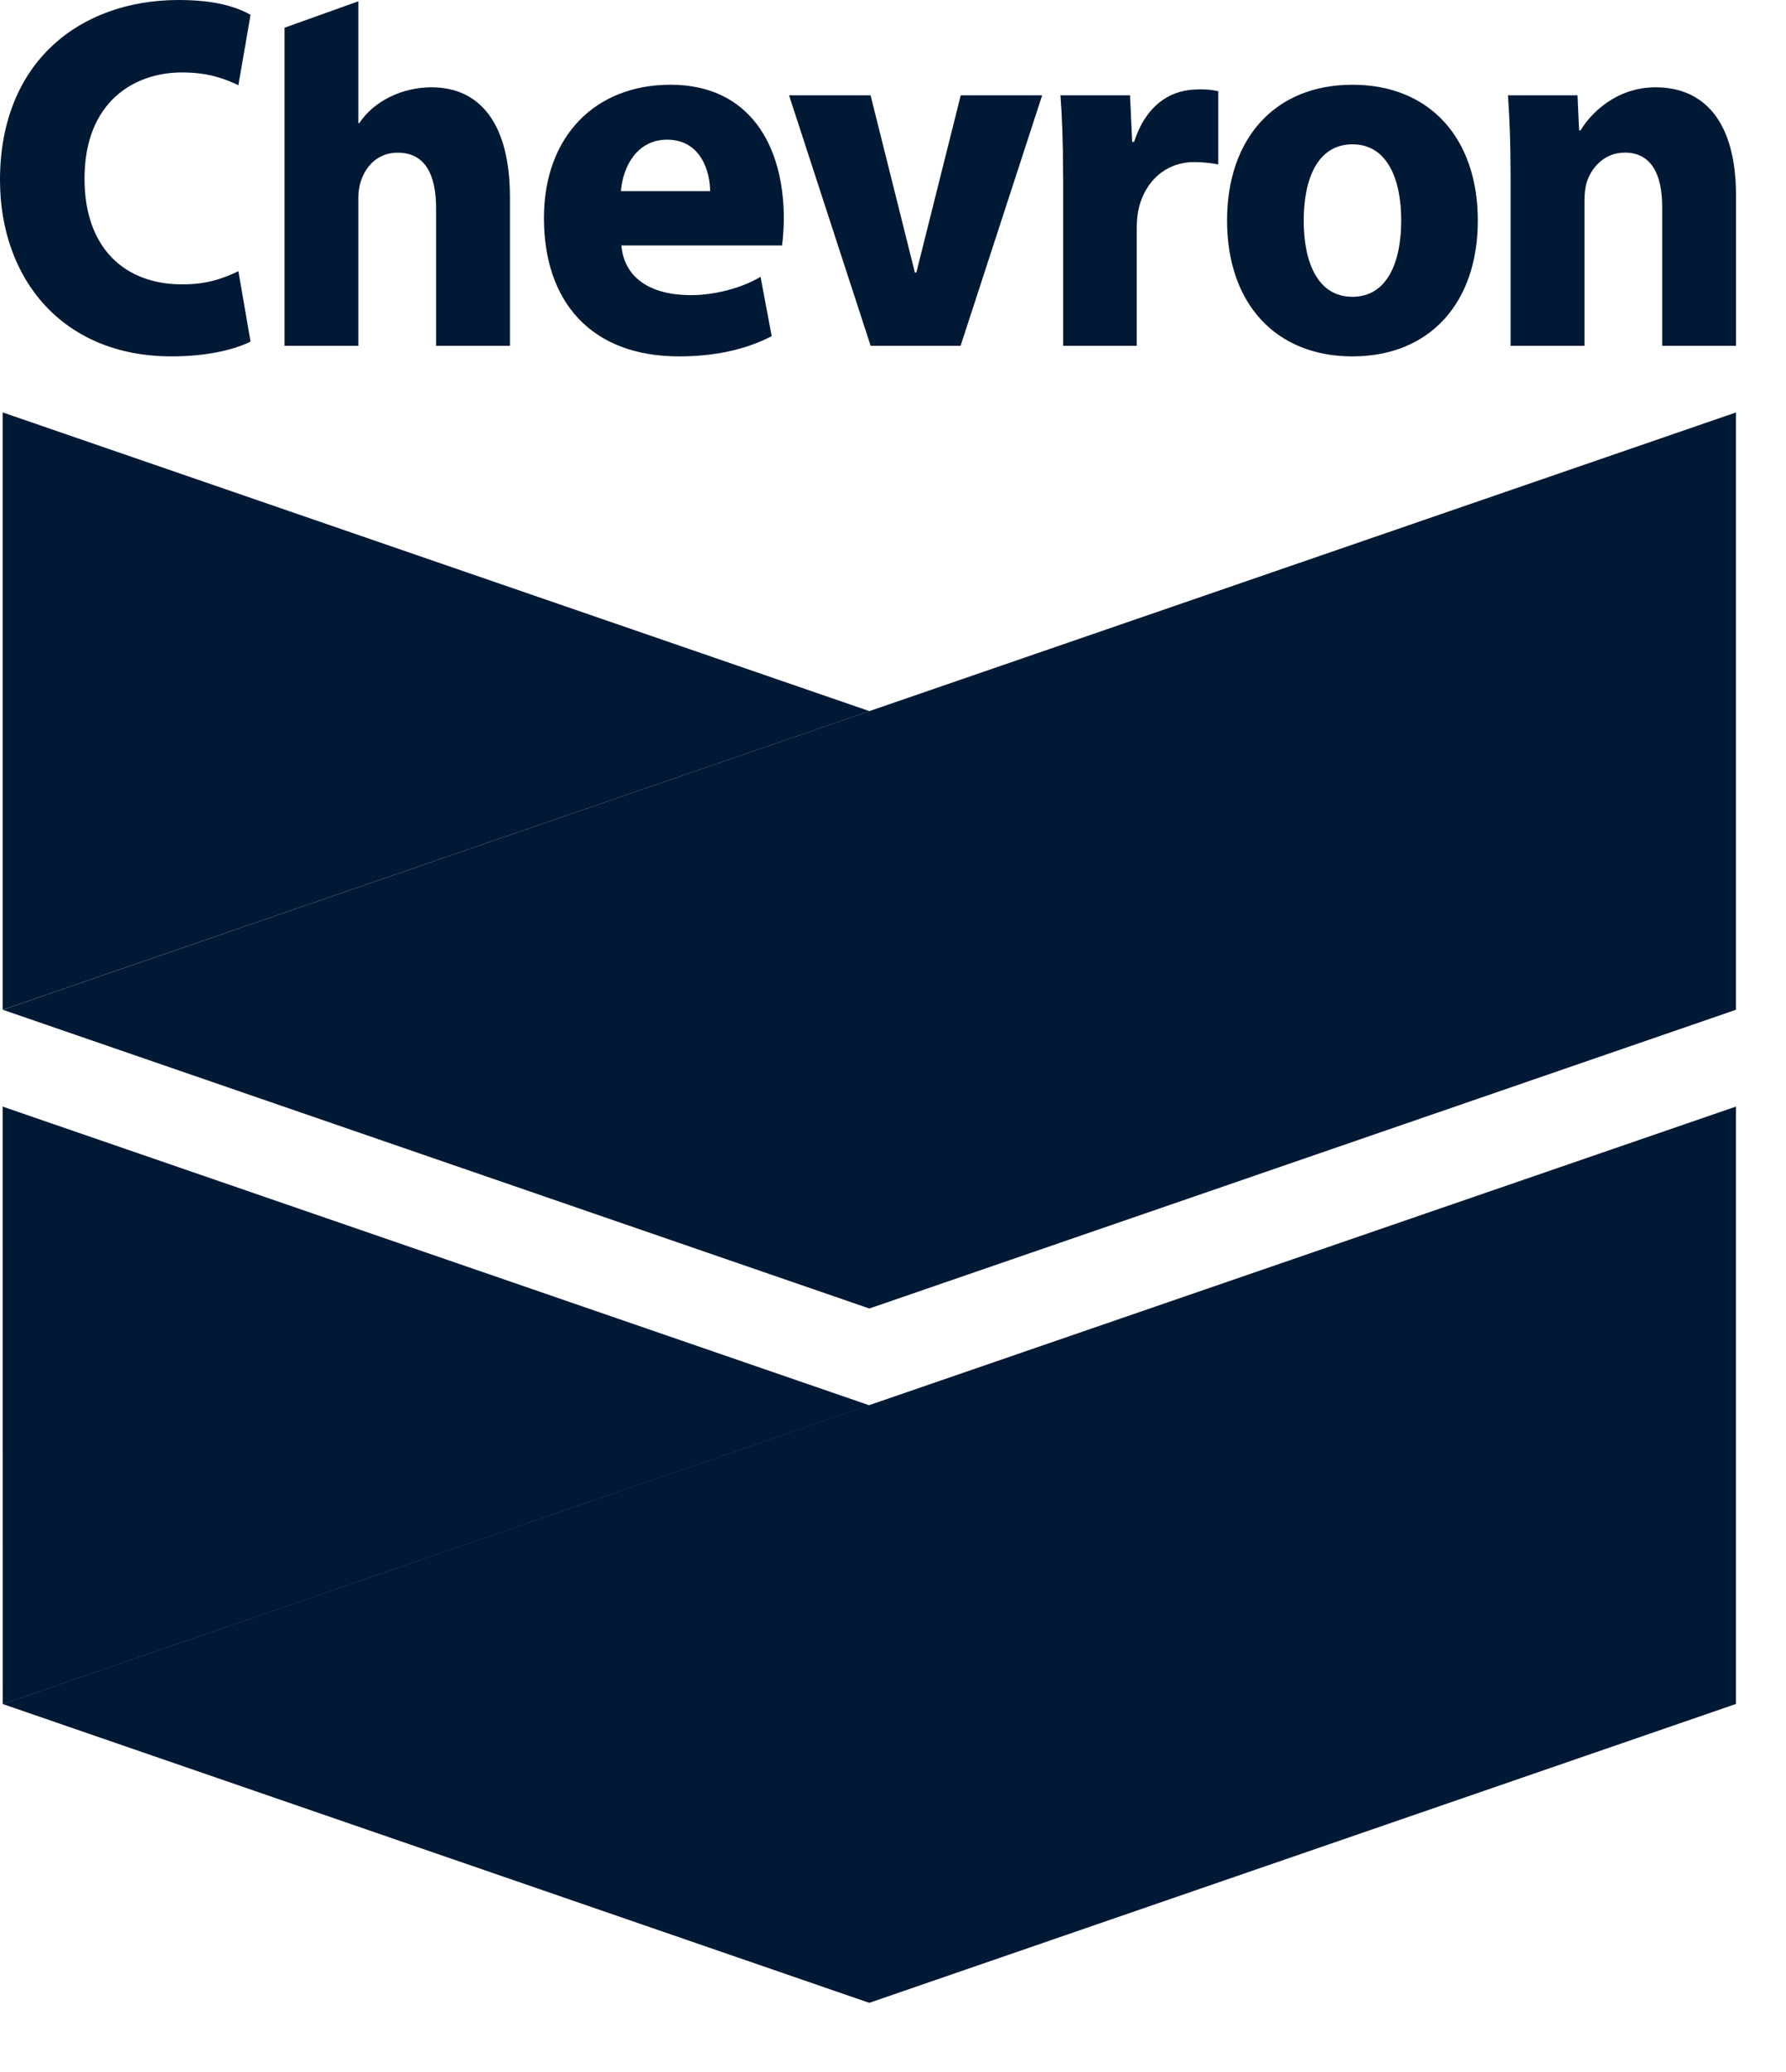 <svg width="25" height="29" viewBox="0 0 25 29" fill="none" xmlns="http://www.w3.org/2000/svg">
<path d="M3.507 4.781C3.323 4.874 2.952 4.988 2.401 4.988C0.875 4.988 0 3.903 0 2.519C0 0.872 1.115 0 2.502 0C3.04 0 3.324 0.106 3.507 0.207L3.337 1.192C3.134 1.099 2.917 1.014 2.544 1.014C1.884 1.014 1.183 1.42 1.183 2.501C1.183 3.468 1.742 3.98 2.549 3.98C2.869 3.98 3.087 3.915 3.337 3.796L3.507 4.781Z" fill="#001935"/>
<path d="M6.04 1.222C5.629 1.222 5.231 1.415 5.029 1.724H5.016V0.018L3.983 0.388V4.84H5.016V2.76C5.016 2.46 5.205 2.137 5.567 2.137C5.955 2.137 6.104 2.452 6.104 2.911V4.84H7.138V2.764C7.138 1.703 6.699 1.222 6.04 1.222Z" fill="#001935"/>
<path d="M8.698 3.435C8.736 3.886 9.098 4.126 9.657 4.131C9.994 4.134 10.385 4.032 10.646 3.874L10.802 4.705C10.409 4.909 9.961 4.988 9.504 4.988C8.274 4.988 7.614 4.223 7.614 3.051C7.614 1.917 8.323 1.186 9.386 1.186C10.481 1.186 10.972 2.019 10.972 3.064C10.972 3.174 10.959 3.353 10.947 3.435H8.698ZM9.94 2.675C9.94 2.413 9.816 1.955 9.338 1.955C8.918 1.955 8.72 2.328 8.691 2.675H9.94Z" fill="#001935"/>
<path d="M12.187 4.84L11.045 1.334H12.186L12.806 3.814H12.827L13.448 1.334H14.588L13.446 4.84H12.187Z" fill="#001935"/>
<path d="M14.881 2.487C14.881 1.971 14.866 1.635 14.844 1.334H15.818L15.848 1.986H15.874C16.044 1.47 16.371 1.274 16.708 1.254C16.868 1.245 16.954 1.256 17.053 1.276V2.301C16.959 2.282 16.77 2.26 16.638 2.272C16.241 2.31 16 2.609 15.932 2.953C15.919 3.025 15.912 3.104 15.912 3.197V4.84H14.882V2.487H14.881Z" fill="#001935"/>
<path d="M20.686 3.087C20.686 4.236 20.016 4.988 18.931 4.988C17.846 4.988 17.176 4.236 17.176 3.087C17.176 1.938 17.846 1.186 18.931 1.186C20.016 1.186 20.686 1.938 20.686 3.087ZM19.614 3.087C19.614 2.516 19.424 2.02 18.931 2.02C18.437 2.02 18.249 2.516 18.249 3.087C18.249 3.658 18.437 4.154 18.931 4.154C19.424 4.154 19.614 3.658 19.614 3.087Z" fill="#001935"/>
<path d="M21.145 2.452C21.145 2.014 21.13 1.641 21.108 1.334H22.082L22.104 1.824H22.125C22.26 1.596 22.617 1.222 23.174 1.222C23.855 1.222 24.3 1.703 24.3 2.735V4.84H23.267V2.896C23.267 2.445 23.117 2.136 22.744 2.136C22.457 2.136 22.279 2.345 22.213 2.544C22.189 2.618 22.179 2.717 22.179 2.817V4.84H21.145V2.452Z" fill="#001935"/>
<path d="M0.037 14.133V5.772L12.17 9.953L0.037 14.133Z" fill="#001935"/>
<path d="M0.04 14.133L12.169 18.314L24.299 14.133V5.773L12.169 9.953L0.04 14.133Z" fill="#001935"/>
<path d="M0.038 23.852L0.037 15.488L12.169 19.669L0.038 23.852Z" fill="#001935"/>
<path d="M24.299 15.488L12.166 19.667L0.039 23.85L12.168 28.032L24.299 23.849V15.488Z" fill="#001935"/>
</svg>

